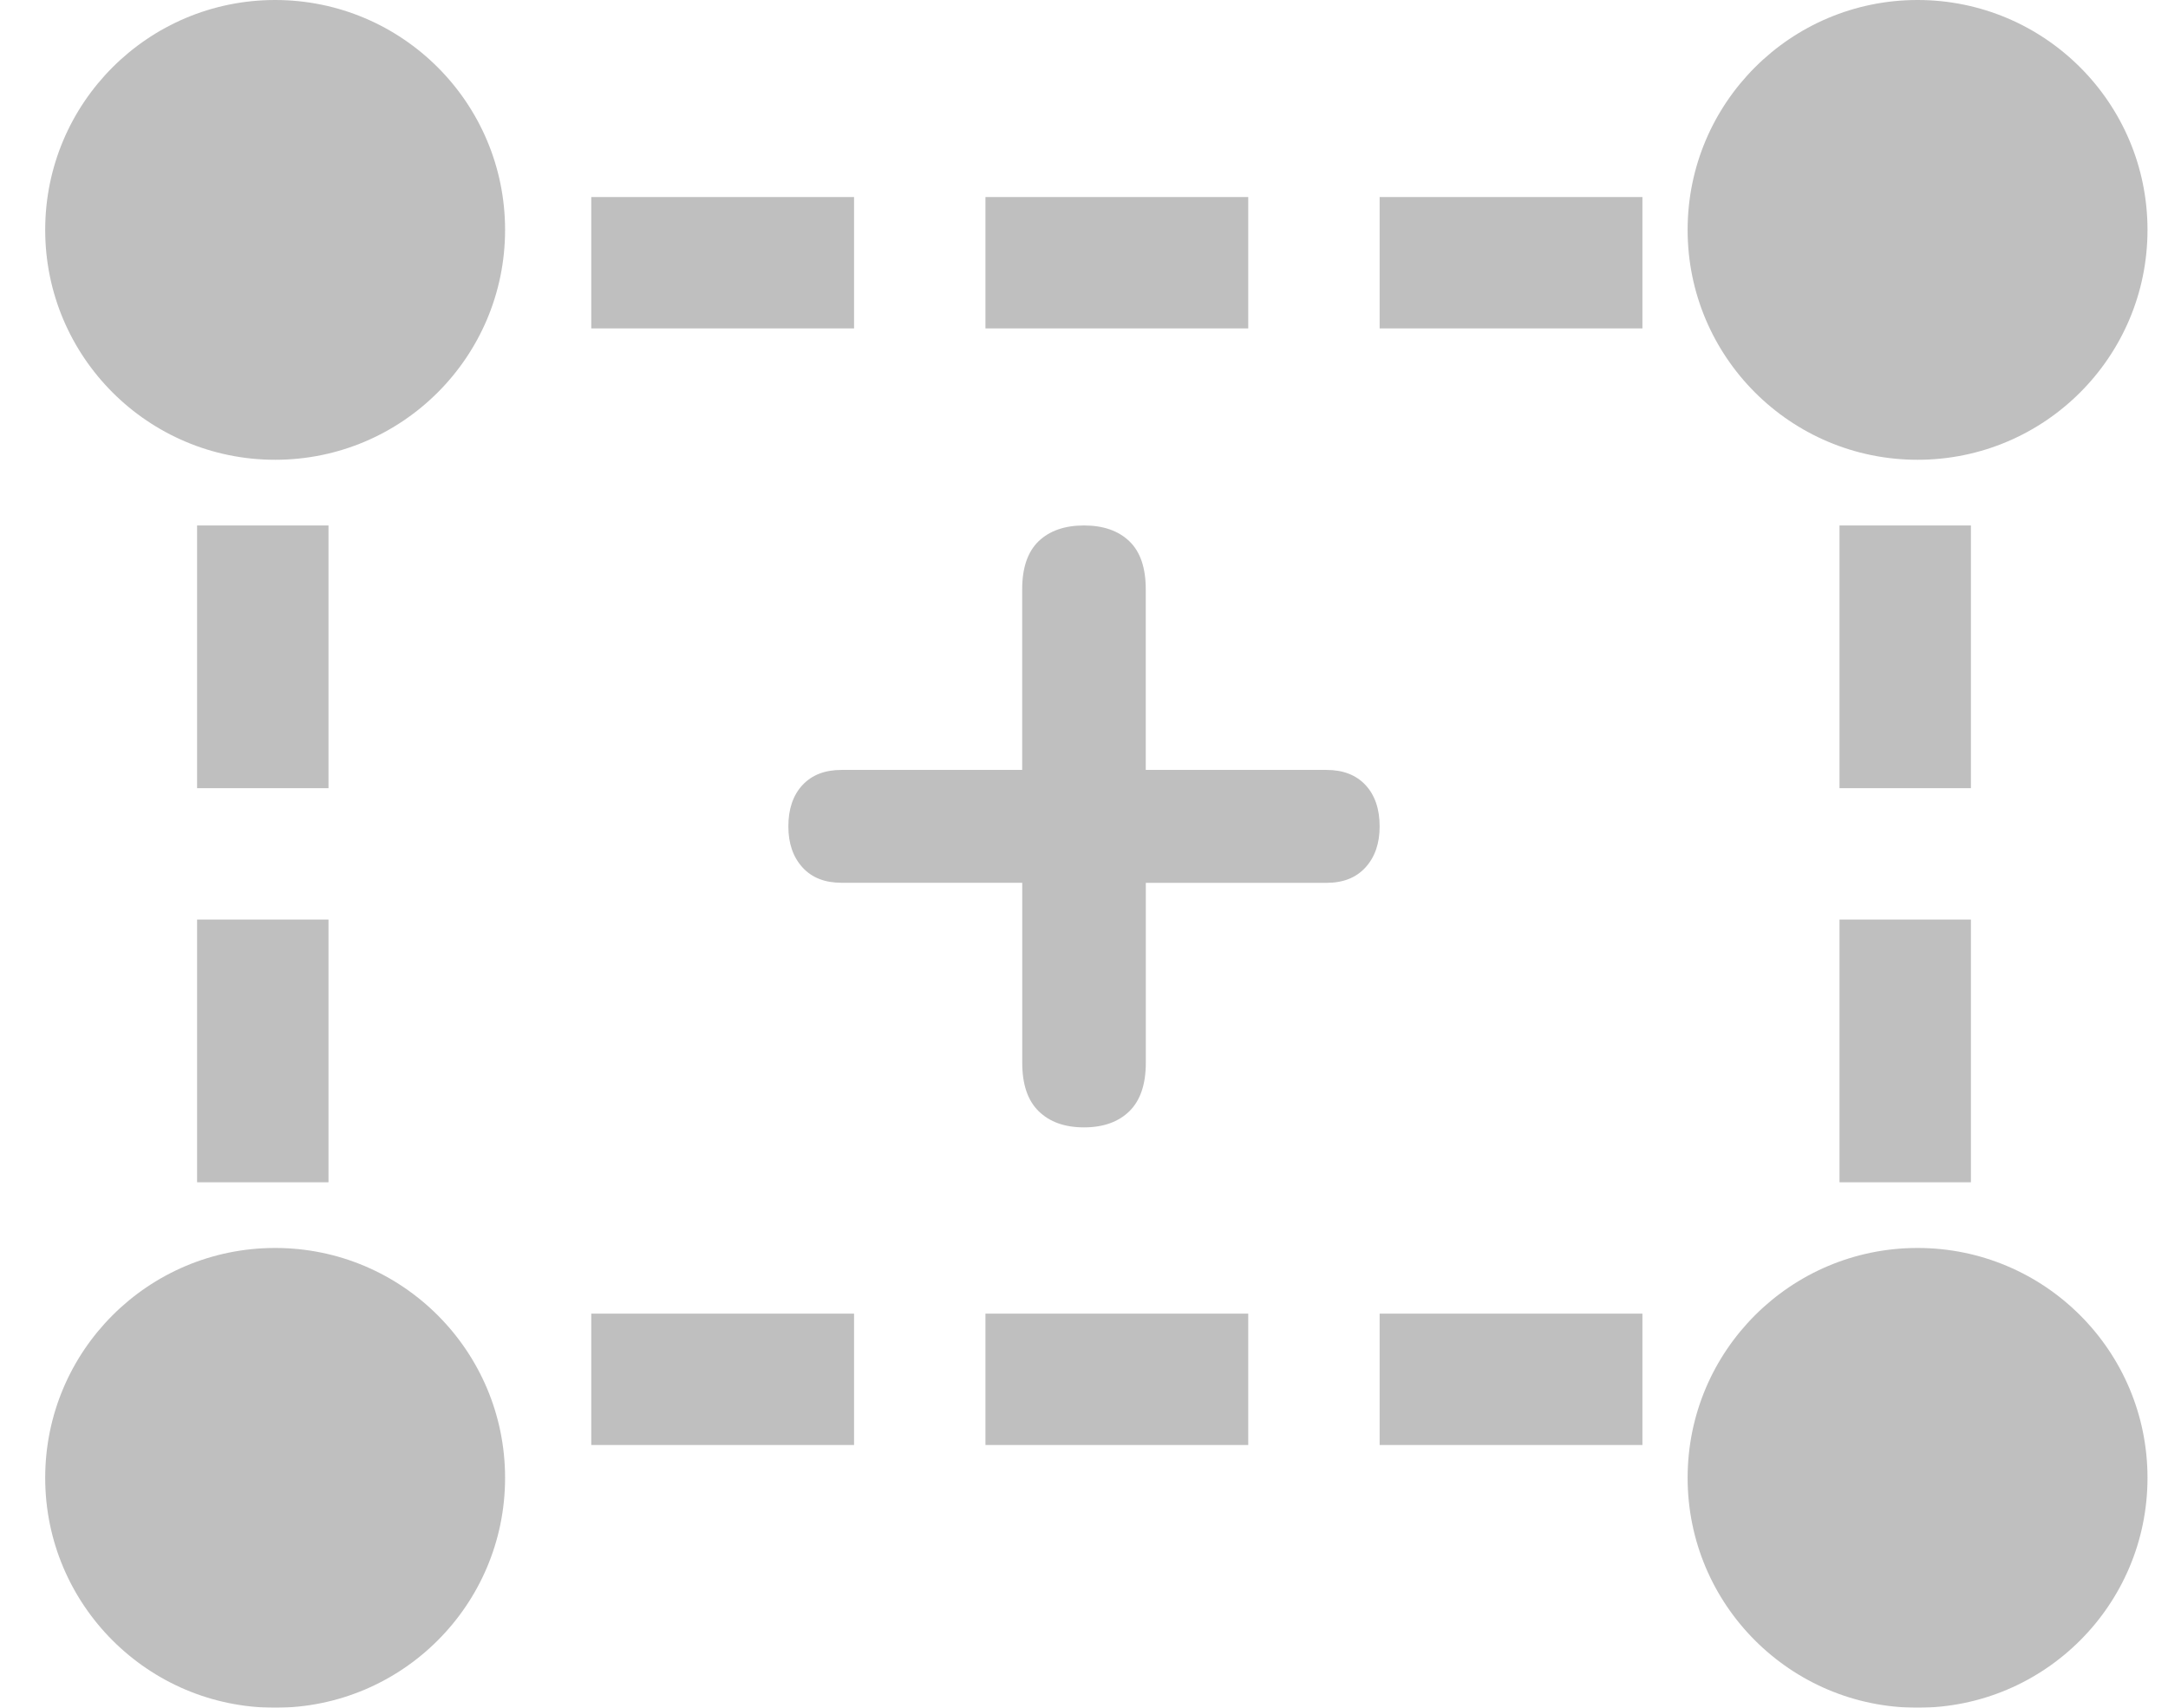 <svg width="33" height="26" viewBox="0 0 33 26" xmlns="http://www.w3.org/2000/svg"><title>crop</title><g fill="none" fill-rule="evenodd" opacity=".25"><circle fill="#000" cx="4.188" cy="3.5" r="3.5"/><path d="M12.808 13.44c-.252 0-.45-.077-.593-.234-.143-.157-.215-.365-.215-.624 0-.266.072-.476.215-.63.143-.153.34-.23.593-.23h2.751v-2.75c0-.328.084-.571.25-.732.168-.16.398-.24.691-.24.293 0 .523.08.69.24.167.16.25.404.25.732v2.75h2.752c.252 0 .45.077.593.23.143.154.215.364.215.63 0 .259-.072.467-.215.624-.143.157-.34.235-.593.235h-2.751v2.74c0 .328-.084.574-.25.737-.168.164-.398.246-.691.246-.293 0-.523-.082-.69-.246-.167-.163-.25-.409-.25-.736V13.44h-2.752z" fill="#000"/><circle fill="#000" cx="4.188" cy="22.5" r="3.5"/><circle fill="#000" cx="29.188" cy="22.5" r="3.5"/><circle fill="#000" cx="29.188" cy="3.5" r="3.5"/><path d="M10 4h15.5M10 21h16M4 17V9m25 8V9" stroke="#000" stroke-width="2" stroke-linecap="square" stroke-dasharray="2,4"/></g></svg>